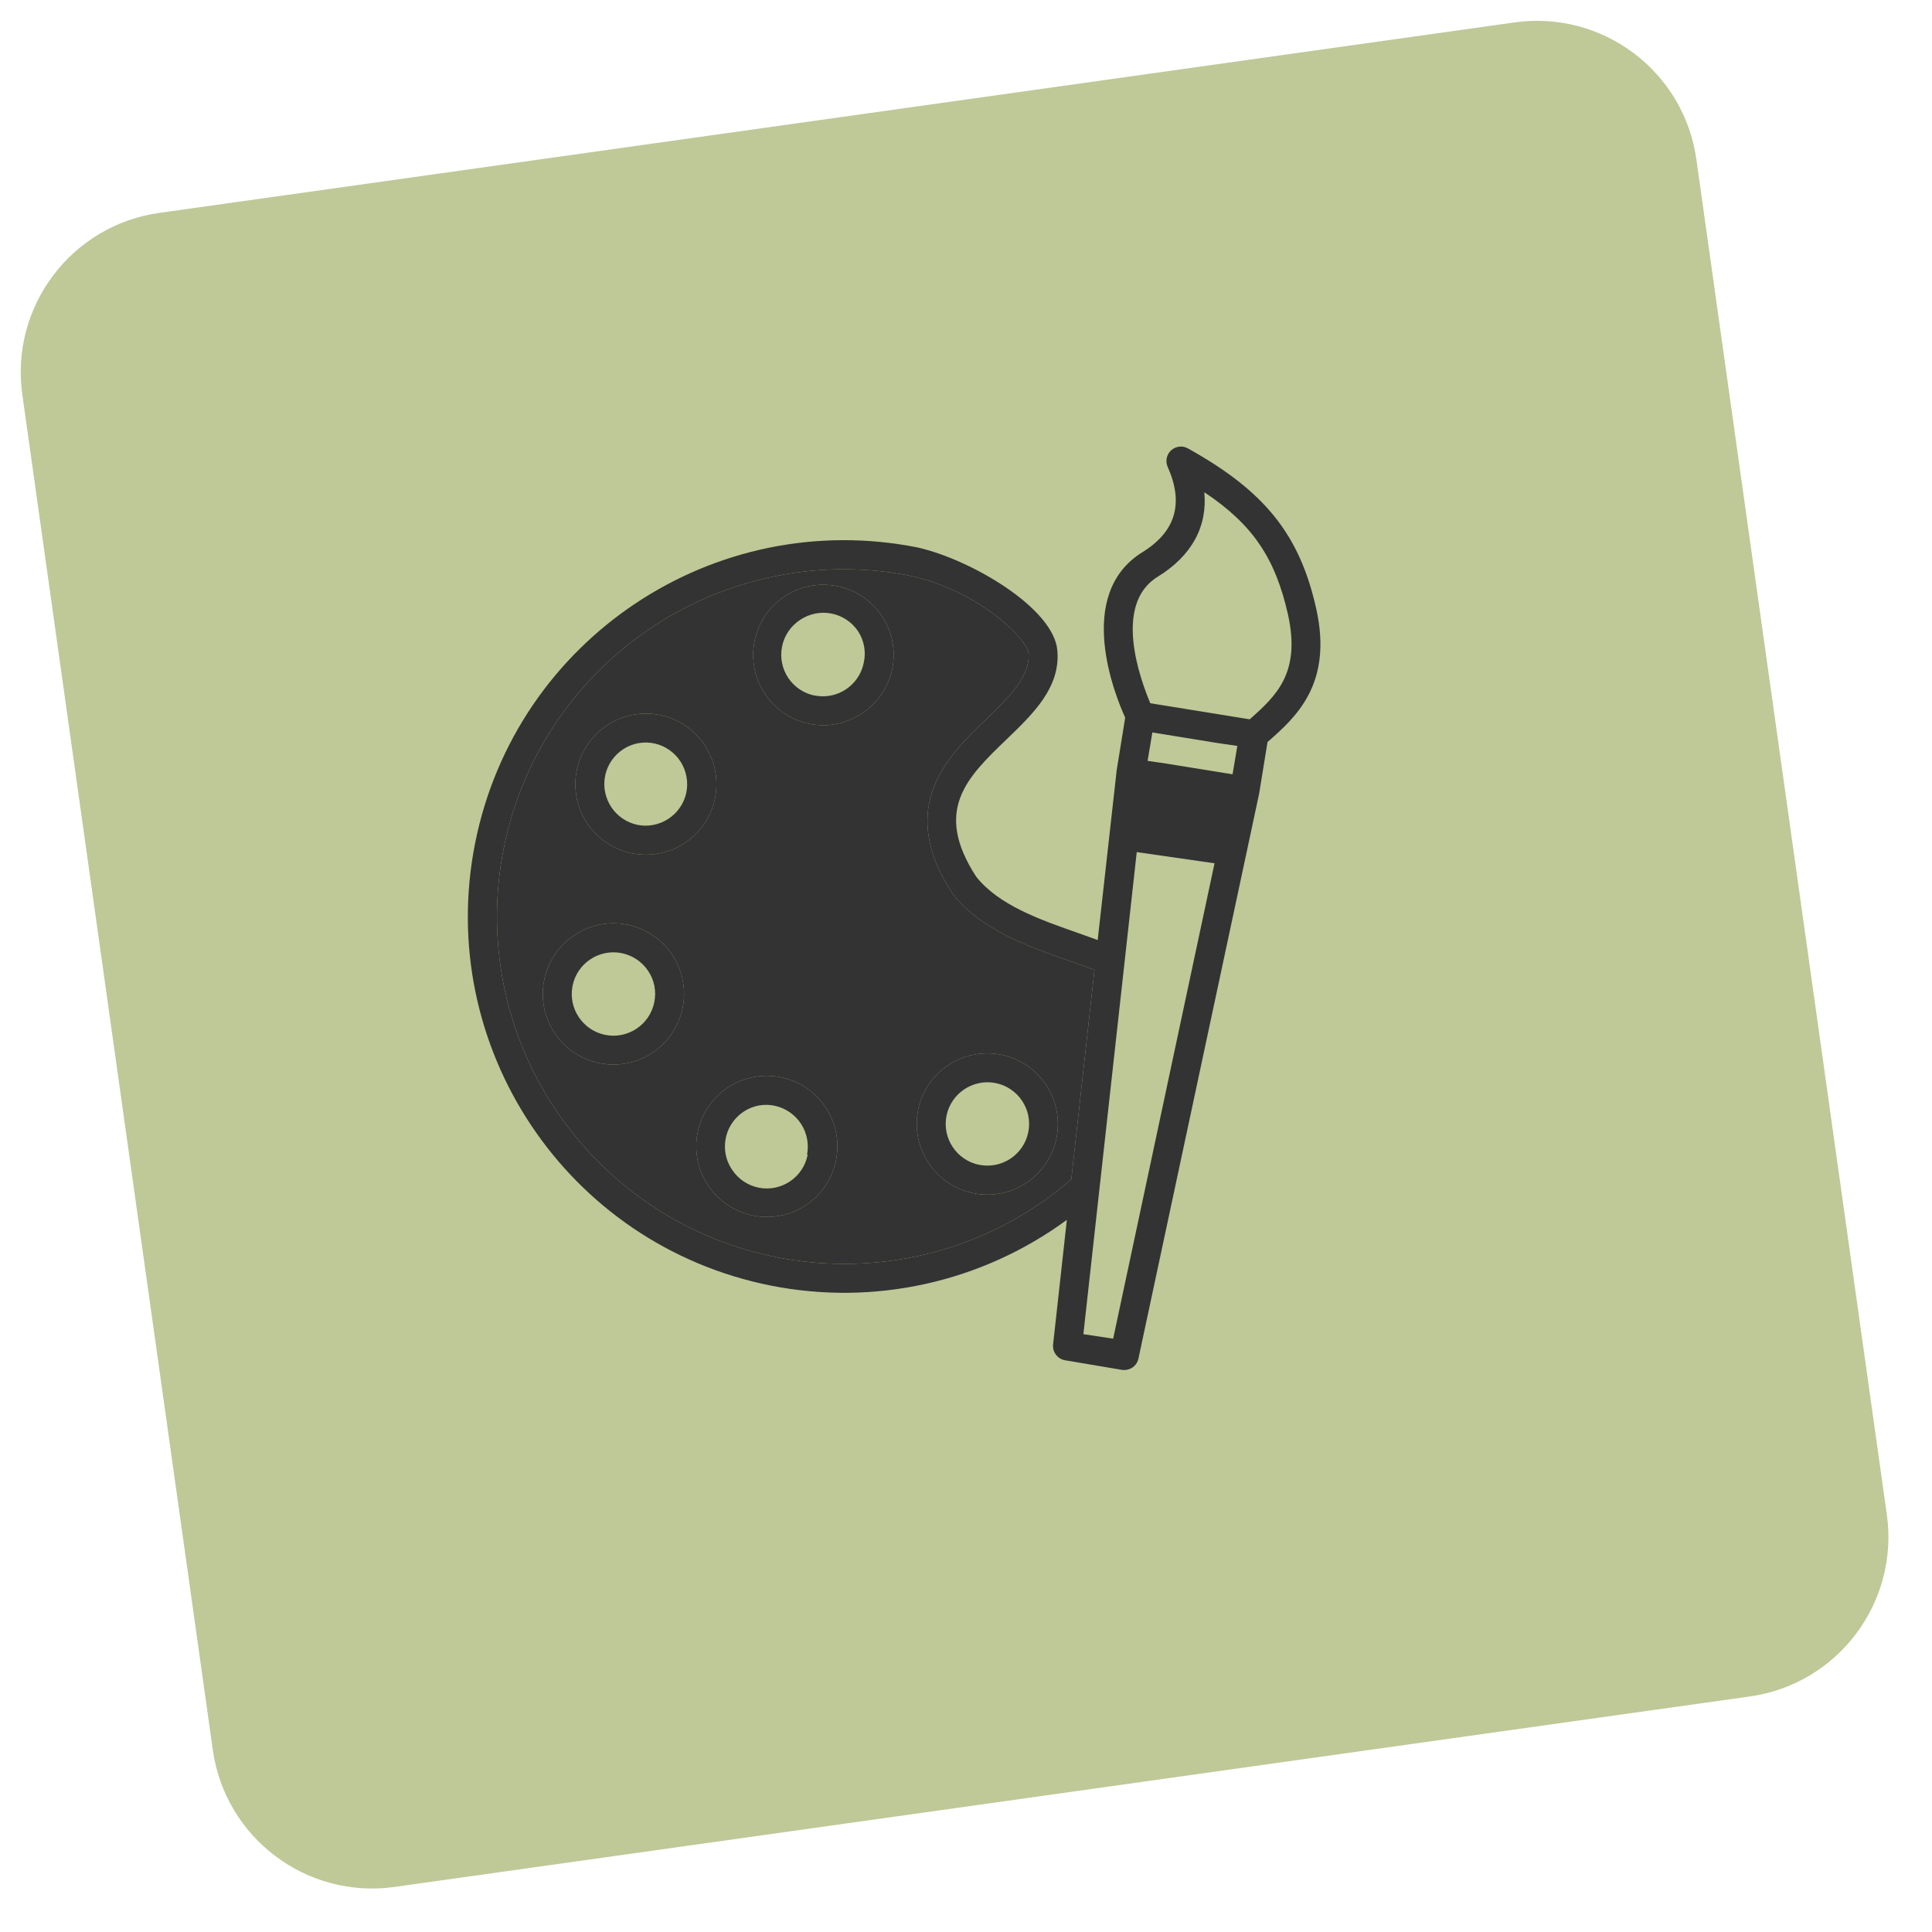 <svg width="48" height="48" viewBox="0 0 48 48" fill="none" xmlns="http://www.w3.org/2000/svg">
<path d="M0.555 9.806C0.247 7.619 1.771 5.596 3.959 5.289L37.628 0.557C39.816 0.249 41.839 1.773 42.146 3.961L46.878 37.63C47.185 39.818 45.661 41.84 43.474 42.148L9.804 46.88C7.617 47.187 5.594 45.663 5.287 43.475L0.555 9.806Z" fill="#BFC897"/>
<path d="M16.701 23.721C16.165 22.914 15.073 22.696 14.269 23.234C13.462 23.77 13.244 24.859 13.78 25.667C14.039 26.054 14.441 26.323 14.898 26.415C15.112 26.457 15.332 26.46 15.546 26.422C16.502 26.251 17.138 25.338 16.967 24.382C16.925 24.147 16.834 23.921 16.701 23.721ZM16.256 24.897C16.145 25.459 15.599 25.823 15.039 25.712C14.479 25.599 14.113 25.056 14.225 24.493C14.336 23.933 14.883 23.569 15.443 23.68C15.713 23.734 15.951 23.893 16.103 24.122C16.257 24.349 16.311 24.628 16.256 24.897ZM17.503 18.507C16.966 17.703 15.879 17.487 15.075 18.025C14.27 18.562 14.052 19.652 14.59 20.456C14.849 20.842 15.248 21.109 15.704 21.201C16.161 21.291 16.634 21.198 17.021 20.939C17.826 20.401 18.042 19.314 17.503 18.507ZM16.214 20.498C16.09 20.52 15.964 20.519 15.841 20.494C15.282 20.378 14.923 19.834 15.034 19.276C15.119 18.86 15.447 18.539 15.865 18.463C16.426 18.366 16.96 18.743 17.057 19.306C17.156 19.866 16.777 20.401 16.214 20.498ZM24.225 26.197C23.513 26.322 22.953 26.868 22.809 27.576L22.81 27.581C22.623 28.529 23.238 29.453 24.185 29.645C24.4 29.689 24.62 29.692 24.832 29.654C25.788 29.486 26.424 28.574 26.256 27.621C26.088 26.667 25.179 26.029 24.225 26.197ZM25.548 28.125C25.436 28.688 24.889 29.052 24.329 28.939L24.327 28.94C23.768 28.826 23.405 28.282 23.515 27.722C23.629 27.162 24.173 26.798 24.735 26.908C25.296 27.021 25.659 27.565 25.548 28.125ZM19.397 26.764C18.448 26.572 17.524 27.185 17.332 28.134C17.241 28.591 17.334 29.066 17.593 29.456C17.981 30.03 18.669 30.326 19.355 30.21C20.067 30.084 20.629 29.536 20.77 28.826C20.814 28.604 20.816 28.384 20.779 28.177C20.657 27.485 20.124 26.908 19.397 26.764ZM20.067 28.684C19.961 29.246 19.42 29.614 18.861 29.51C18.581 29.456 18.338 29.292 18.185 29.056C18.03 28.829 17.977 28.55 18.031 28.279C18.114 27.864 18.444 27.54 18.861 27.464C19.425 27.369 19.961 27.752 20.055 28.316C20.075 28.441 20.074 28.567 20.051 28.687L20.067 28.684ZM20.799 14.562C19.852 14.372 18.933 14.986 18.746 15.933C18.558 16.877 19.172 17.796 20.116 17.984C20.326 18.026 20.544 18.029 20.754 17.992C20.993 17.948 21.221 17.854 21.421 17.719C21.807 17.464 22.077 17.067 22.169 16.613C22.357 15.669 21.743 14.75 20.799 14.562ZM21.459 16.468C21.372 16.898 21.031 17.212 20.624 17.284C20.5 17.306 20.372 17.305 20.241 17.279L20.247 17.283C19.685 17.174 19.319 16.631 19.429 16.069C19.481 15.796 19.644 15.555 19.875 15.403C20.352 15.081 20.996 15.205 21.318 15.682C21.318 15.684 21.321 15.686 21.321 15.688C21.471 15.918 21.521 16.201 21.459 16.468ZM24.225 26.197C23.513 26.322 22.953 26.868 22.809 27.576L22.81 27.581C22.623 28.529 23.238 29.453 24.185 29.645C24.4 29.689 24.62 29.692 24.832 29.654C25.788 29.486 26.424 28.574 26.256 27.621C26.088 26.667 25.179 26.029 24.225 26.197ZM25.548 28.125C25.436 28.688 24.889 29.052 24.329 28.939L24.327 28.94C23.768 28.826 23.405 28.282 23.515 27.722C23.629 27.162 24.173 26.798 24.735 26.908C25.296 27.021 25.659 27.565 25.548 28.125ZM22.169 16.613C22.357 15.669 21.743 14.75 20.799 14.562C19.852 14.372 18.933 14.986 18.746 15.933C18.558 16.877 19.172 17.796 20.116 17.984C20.326 18.026 20.544 18.029 20.754 17.992C20.993 17.948 21.221 17.854 21.421 17.719C21.807 17.464 22.077 17.067 22.169 16.613ZM20.624 17.284C20.5 17.306 20.372 17.305 20.241 17.279L20.247 17.283C19.685 17.174 19.319 16.631 19.429 16.069C19.481 15.796 19.644 15.555 19.875 15.403C20.352 15.081 20.996 15.205 21.318 15.682C21.318 15.684 21.321 15.686 21.321 15.688C21.471 15.918 21.521 16.201 21.459 16.468C21.372 16.898 21.031 17.212 20.624 17.284ZM19.397 26.764C18.448 26.572 17.524 27.185 17.332 28.134C17.241 28.591 17.334 29.066 17.593 29.456C17.981 30.03 18.669 30.326 19.355 30.21C20.067 30.084 20.629 29.536 20.77 28.826C20.814 28.604 20.816 28.384 20.779 28.177C20.657 27.485 20.124 26.908 19.397 26.764ZM20.067 28.684C19.961 29.246 19.42 29.614 18.861 29.51C18.581 29.456 18.338 29.292 18.185 29.056C18.03 28.829 17.977 28.55 18.031 28.279C18.114 27.864 18.444 27.54 18.861 27.464C19.425 27.369 19.961 27.752 20.055 28.316C20.075 28.441 20.074 28.567 20.051 28.687L20.067 28.684ZM15.704 21.201C16.161 21.291 16.634 21.198 17.021 20.939C17.826 20.401 18.042 19.314 17.503 18.507C16.966 17.703 15.879 17.487 15.075 18.025C14.27 18.562 14.052 19.652 14.59 20.456C14.849 20.842 15.248 21.109 15.704 21.201ZM15.034 19.276C15.119 18.86 15.447 18.539 15.865 18.463C16.426 18.366 16.96 18.743 17.057 19.306C17.156 19.866 16.777 20.401 16.214 20.498C16.09 20.52 15.964 20.519 15.841 20.494C15.282 20.378 14.923 19.834 15.034 19.276ZM16.701 23.721C16.165 22.914 15.073 22.696 14.269 23.234C13.462 23.77 13.244 24.859 13.78 25.667C14.039 26.054 14.441 26.323 14.898 26.415C15.112 26.457 15.332 26.46 15.546 26.422C16.502 26.251 17.138 25.338 16.967 24.382C16.925 24.147 16.834 23.921 16.701 23.721ZM16.256 24.897C16.145 25.459 15.599 25.823 15.039 25.712C14.479 25.599 14.113 25.056 14.225 24.493C14.336 23.933 14.883 23.569 15.443 23.68C15.713 23.734 15.951 23.893 16.103 24.122C16.257 24.349 16.311 24.628 16.256 24.897ZM32.701 15.122C32.288 13.272 31.416 12.198 29.51 11.139C29.337 11.043 29.118 11.11 29.023 11.283C28.97 11.381 28.966 11.5 29.012 11.602C29.413 12.505 29.213 13.204 28.385 13.718C26.69 14.765 27.7 17.271 27.955 17.829L27.744 19.134L27.272 23.355L26.815 23.191C25.832 22.847 24.816 22.491 24.253 21.781C23.18 20.127 24.027 19.314 25.007 18.37C25.669 17.734 26.352 17.078 26.269 16.156C26.178 15.114 24.144 13.909 22.804 13.603C17.74 12.592 12.816 15.879 11.805 20.943C10.797 26.006 14.081 30.928 19.145 31.939C21.719 32.452 24.39 31.86 26.506 30.307L26.164 33.401C26.144 33.591 26.275 33.764 26.462 33.796L27.876 34.034C27.917 34.04 27.957 34.04 27.995 34.031C28.14 34.008 28.255 33.897 28.284 33.754L31.282 19.722L31.491 18.436C32.185 17.827 33.121 17.005 32.701 15.122ZM14.445 28.41C11.33 24.803 11.73 19.353 15.337 16.238C16.514 15.222 17.946 14.541 19.48 14.273C20.531 14.087 21.605 14.101 22.651 14.312C24.345 14.694 25.523 15.891 25.553 16.219C25.604 16.799 25.096 17.287 24.51 17.864C23.567 18.766 22.249 20.024 23.659 22.194L23.677 22.218C24.369 23.101 25.541 23.511 26.577 23.876C26.785 23.949 26.992 24.022 27.192 24.099L26.616 29.302C23.008 32.418 17.558 32.018 14.445 28.41ZM27.656 33.259L26.916 33.147L28.415 19.608L30.496 19.942L27.656 33.259ZM30.623 19.237L28.981 18.972L28.512 18.903L28.63 18.197L30.273 18.464L30.741 18.531L30.623 19.237ZM31.049 17.871L28.754 17.5L28.579 17.472C28.334 16.887 27.643 15.021 28.761 14.33C29.613 13.807 30.001 13.079 29.921 12.229C31.133 13.036 31.687 13.879 32 15.269C32.32 16.717 31.712 17.283 31.049 17.871ZM24.225 26.197C23.513 26.322 22.953 26.868 22.809 27.576L22.81 27.581C22.623 28.529 23.238 29.453 24.185 29.645C24.4 29.689 24.62 29.692 24.832 29.654C25.788 29.486 26.424 28.574 26.256 27.621C26.088 26.667 25.179 26.029 24.225 26.197ZM25.548 28.125C25.436 28.688 24.889 29.052 24.329 28.939L24.327 28.94C23.768 28.826 23.405 28.282 23.515 27.722C23.629 27.162 24.173 26.798 24.735 26.908C25.296 27.021 25.659 27.565 25.548 28.125ZM22.169 16.613C22.357 15.669 21.743 14.75 20.799 14.562C19.852 14.372 18.933 14.986 18.746 15.933C18.558 16.877 19.172 17.796 20.116 17.984C20.326 18.026 20.544 18.029 20.754 17.992C20.993 17.948 21.221 17.854 21.421 17.719C21.807 17.464 22.077 17.067 22.169 16.613ZM20.624 17.284C20.5 17.306 20.372 17.305 20.241 17.279L20.247 17.283C19.685 17.174 19.319 16.631 19.429 16.069C19.481 15.796 19.644 15.555 19.875 15.403C20.352 15.081 20.996 15.205 21.318 15.682C21.318 15.684 21.321 15.686 21.321 15.688C21.471 15.918 21.521 16.201 21.459 16.468C21.372 16.898 21.031 17.212 20.624 17.284ZM19.397 26.764C18.448 26.572 17.524 27.185 17.332 28.134C17.241 28.591 17.334 29.066 17.593 29.456C17.981 30.03 18.669 30.326 19.355 30.21C20.067 30.084 20.629 29.536 20.77 28.826C20.814 28.604 20.816 28.384 20.779 28.177C20.657 27.485 20.124 26.908 19.397 26.764ZM20.067 28.684C19.961 29.246 19.42 29.614 18.861 29.51C18.581 29.456 18.338 29.292 18.185 29.056C18.03 28.829 17.977 28.55 18.031 28.279C18.114 27.864 18.444 27.54 18.861 27.464C19.425 27.369 19.961 27.752 20.055 28.316C20.075 28.441 20.074 28.567 20.051 28.687L20.067 28.684ZM15.704 21.201C16.161 21.291 16.634 21.198 17.021 20.939C17.826 20.401 18.042 19.314 17.503 18.507C16.966 17.703 15.879 17.487 15.075 18.025C14.27 18.562 14.052 19.652 14.59 20.456C14.849 20.842 15.248 21.109 15.704 21.201ZM15.034 19.276C15.119 18.86 15.447 18.539 15.865 18.463C16.426 18.366 16.96 18.743 17.057 19.306C17.156 19.866 16.777 20.401 16.214 20.498C16.09 20.52 15.964 20.519 15.841 20.494C15.282 20.378 14.923 19.834 15.034 19.276ZM16.701 23.721C16.165 22.914 15.073 22.696 14.269 23.234C13.462 23.77 13.244 24.859 13.78 25.667C14.039 26.054 14.441 26.323 14.898 26.415C15.112 26.457 15.332 26.46 15.546 26.422C16.502 26.251 17.138 25.338 16.967 24.382C16.925 24.147 16.834 23.921 16.701 23.721ZM16.256 24.897C16.145 25.459 15.599 25.823 15.039 25.712C14.479 25.599 14.113 25.056 14.225 24.493C14.336 23.933 14.883 23.569 15.443 23.68C15.713 23.734 15.951 23.893 16.103 24.122C16.257 24.349 16.311 24.628 16.256 24.897Z" fill="#333333"/>
<path d="M26.577 23.876C25.541 23.511 24.369 23.101 23.677 22.218L23.659 22.194C22.249 20.024 23.567 18.766 24.51 17.864C25.096 17.287 25.604 16.799 25.553 16.219C25.523 15.891 24.345 14.694 22.651 14.312C21.605 14.101 20.531 14.087 19.48 14.273C17.946 14.541 16.514 15.222 15.337 16.238C11.73 19.353 11.33 24.803 14.445 28.41C17.558 32.018 23.008 32.418 26.616 29.302L27.192 24.099C26.992 24.022 26.785 23.949 26.577 23.876ZM15.075 18.025C15.879 17.487 16.966 17.703 17.503 18.507C18.042 19.314 17.826 20.401 17.021 20.939C16.634 21.198 16.161 21.291 15.704 21.201C15.248 21.109 14.849 20.842 14.59 20.456C14.052 19.652 14.27 18.562 15.075 18.025ZM15.546 26.422C15.332 26.46 15.112 26.457 14.898 26.415C14.441 26.323 14.039 26.054 13.78 25.667C13.244 24.859 13.462 23.77 14.269 23.234C15.073 22.696 16.165 22.914 16.701 23.721C16.834 23.921 16.925 24.147 16.967 24.382C17.138 25.338 16.502 26.251 15.546 26.422ZM20.77 28.826C20.629 29.536 20.067 30.084 19.355 30.21C18.669 30.326 17.981 30.03 17.593 29.456C17.334 29.066 17.241 28.591 17.332 28.134C17.524 27.185 18.448 26.572 19.397 26.764C20.124 26.908 20.657 27.485 20.779 28.177C20.816 28.384 20.814 28.604 20.77 28.826ZM20.116 17.984C19.172 17.796 18.558 16.877 18.746 15.933C18.933 14.986 19.852 14.372 20.799 14.562C21.743 14.75 22.357 15.669 22.169 16.613C22.077 17.067 21.807 17.464 21.421 17.719C21.221 17.854 20.993 17.948 20.754 17.992C20.544 18.029 20.326 18.026 20.116 17.984ZM24.832 29.654C24.62 29.692 24.4 29.689 24.185 29.645C23.238 29.453 22.623 28.529 22.81 27.581L22.809 27.576C22.953 26.868 23.513 26.322 24.225 26.197C25.179 26.029 26.088 26.667 26.256 27.621C26.424 28.574 25.788 29.486 24.832 29.654Z" fill="#333333"/>
<path d="M30.737 19.706L28.259 19.351L28.003 21.136L30.48 21.492L30.737 19.706Z" fill="#333333"/>
</svg>
